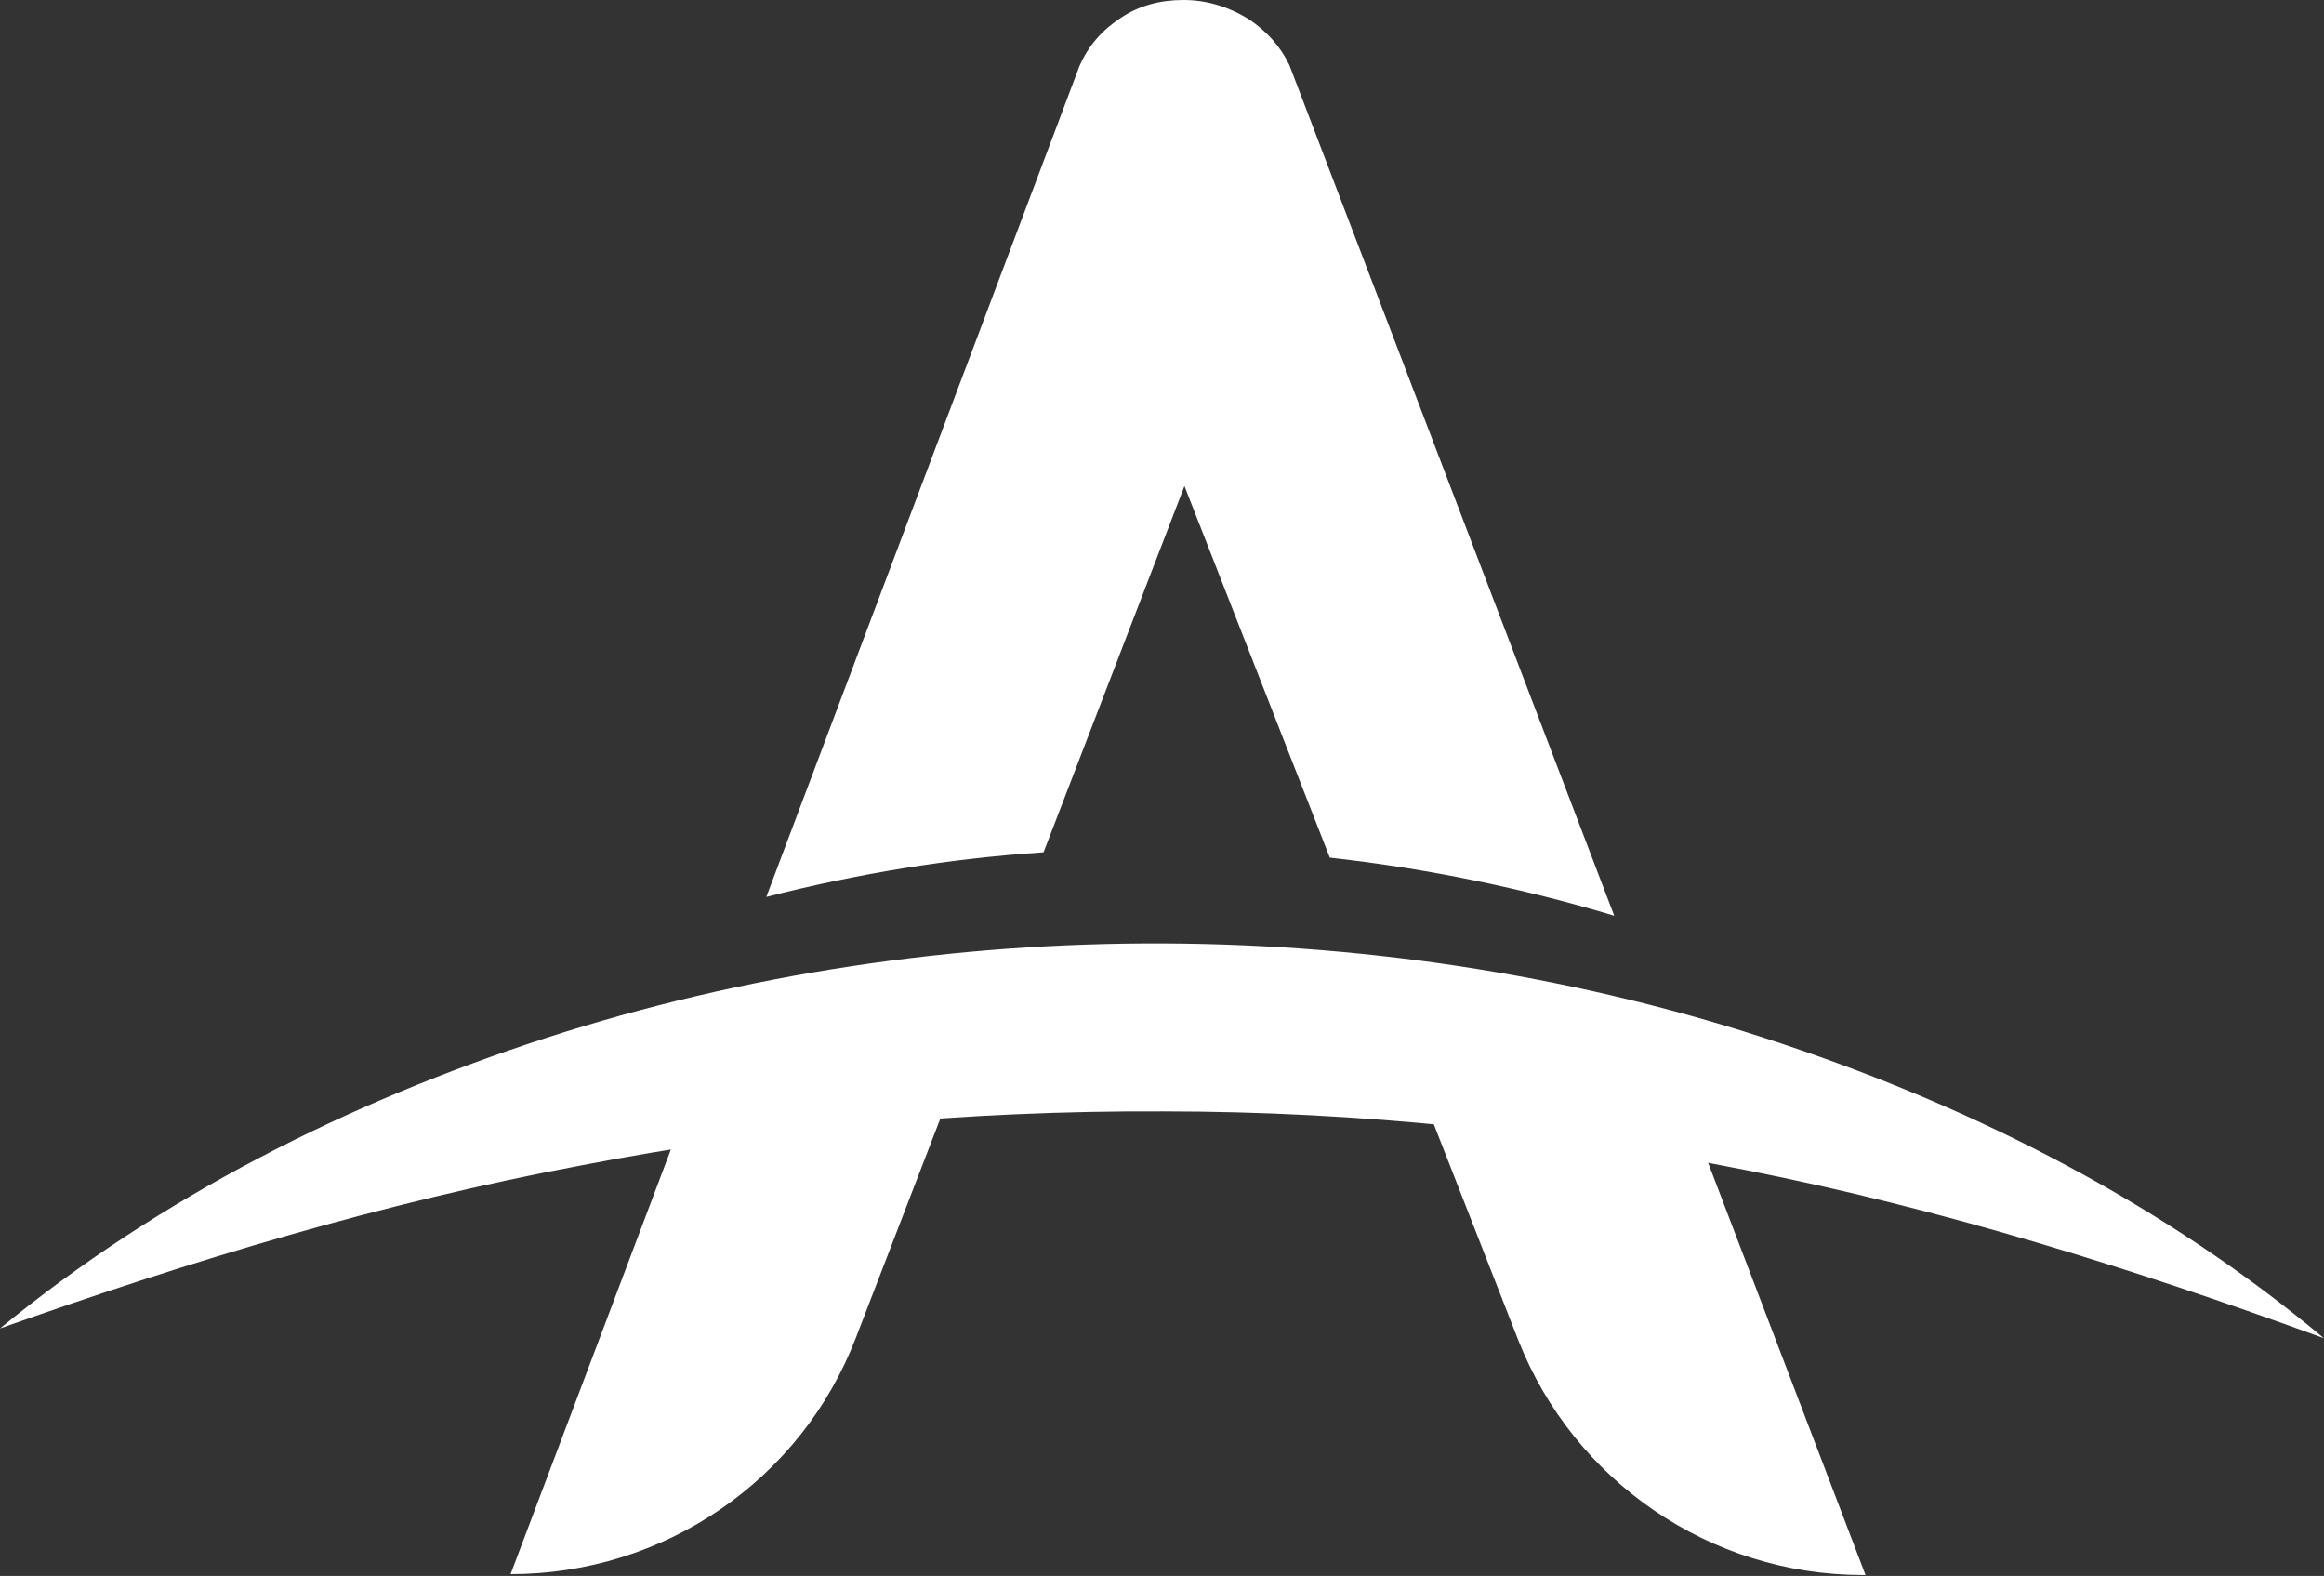 <svg width="59" height="40" viewBox="0 0 59 40" fill="none" xmlns="http://www.w3.org/2000/svg">
    <rect x="0" y="0" width="59" height="40" fill="#333333" stroke="none"/>
    <path d="M42.416 27.029C40.07 26.463 37.701 26.077 35.332 25.805L38.544 34.014C39.956 37.596 43.419 39.977 47.291 39.977H47.36L42.416 27.029ZM32.735 1.655C32.507 1.179 32.165 0.794 31.687 0.476C31.163 0.159 30.616 0 30.047 0C29.455 0 28.931 0.136 28.452 0.454C27.974 0.771 27.632 1.156 27.404 1.678L19.454 22.766C21.755 22.177 24.101 21.791 26.493 21.633L30.07 12.336L33.76 21.769C36.22 22.041 38.635 22.54 40.981 23.243L32.735 1.655ZM12.962 39.955C16.857 39.955 20.343 37.574 21.732 33.946L24.921 25.669C22.598 25.85 20.297 26.168 17.996 26.621L12.962 39.955Z" fill="white"/>
    <path d="M59 33.968C54.102 32.177 49.273 30.68 44.352 29.705C39.455 28.73 34.489 28.209 29.523 28.209C24.557 28.186 19.591 28.64 14.693 29.592C9.75 30.522 4.92 31.973 0 33.719C4.032 30.408 8.816 27.982 13.85 26.349C18.885 24.717 24.238 23.923 29.546 23.946C34.876 23.968 40.207 24.808 45.218 26.485C50.252 28.163 54.991 30.613 59 33.968Z" fill="white"/>
</svg>
